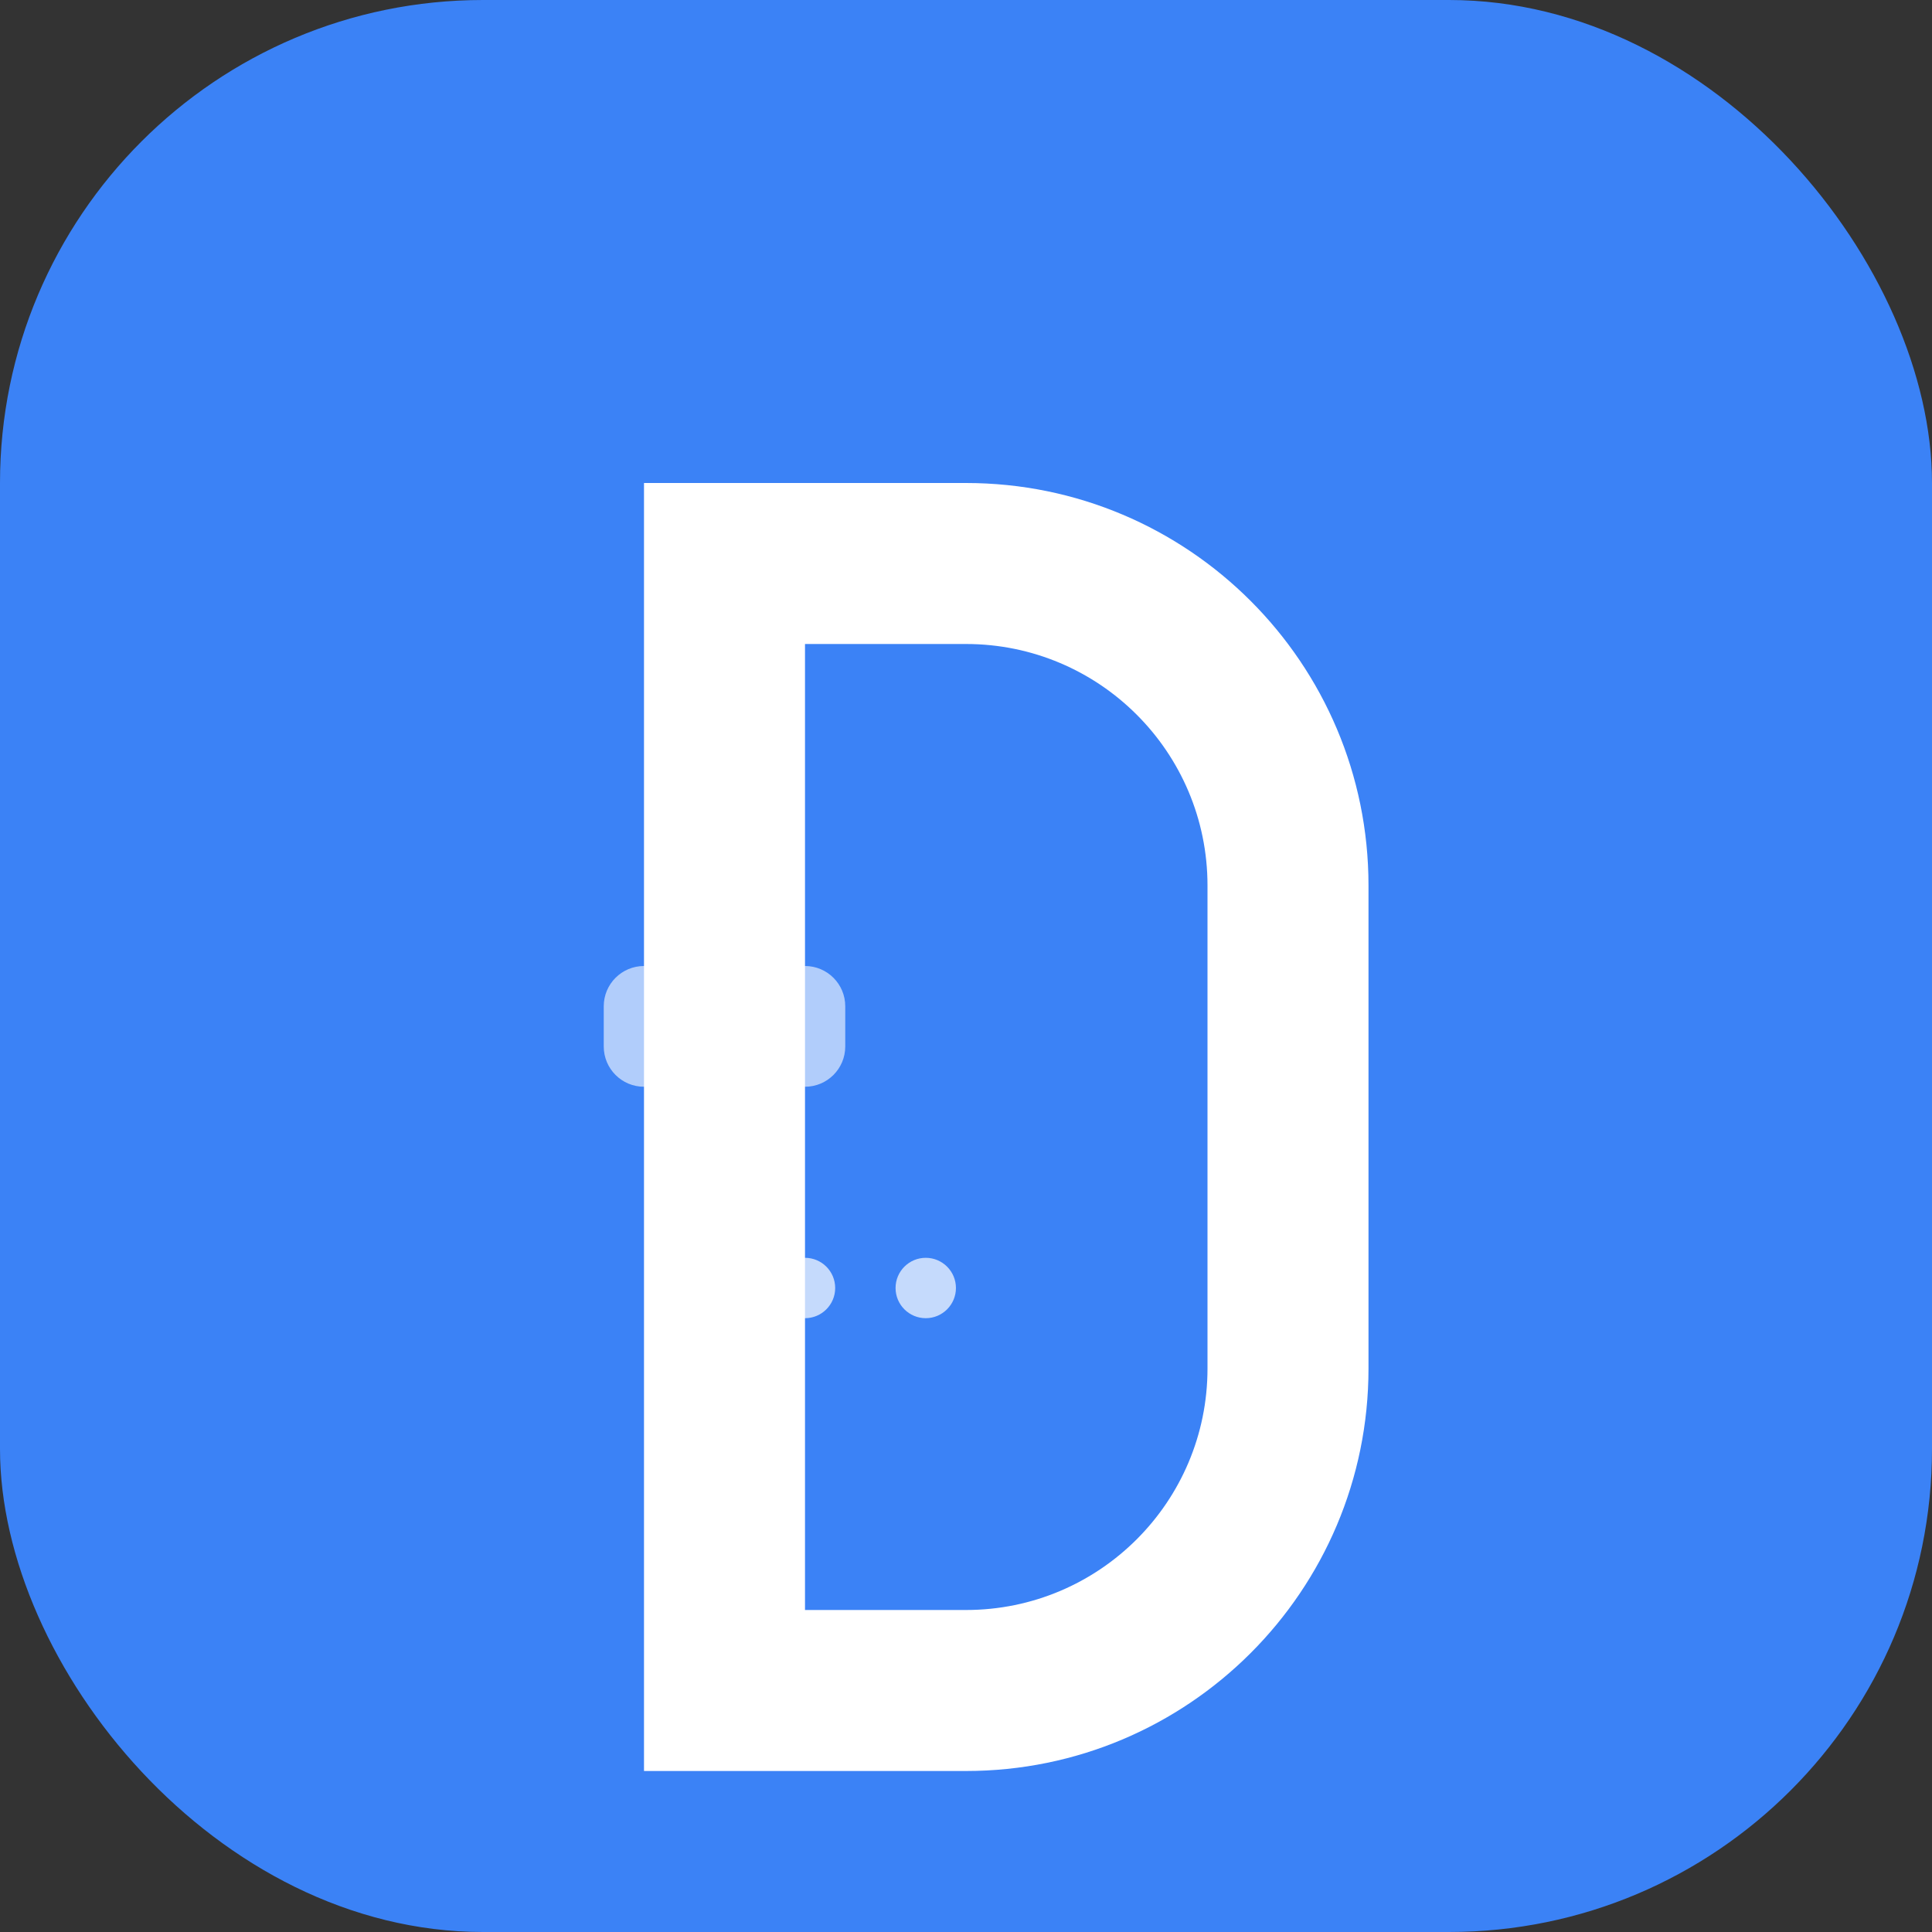 <svg width="72" height="72" viewBox="0 0 192 192" xmlns="http://www.w3.org/2000/svg">
  <rect x="0" y="0" width="192" height="192" fill="#333333" stroke="none"/>
  <rect width="192" height="192" fill="#3b82f6" rx="48"/>
  <g transform="translate(48, 32)">
    <!-- Stylized 'D' for Driplo -->
    <path d="M48 16C70.091 16 88 33.909 88 56V104C88 126.091 70.091 144 48 144H16V16H48ZM48 32H32V128H48C61.255 128 72 117.255 72 104V56C72 42.745 61.255 32 48 32Z" fill="white"/>
    
    <!-- Clothing hanger element -->
    <g transform="translate(8, 48)">
      <circle cx="16" cy="8" r="4" fill="white" opacity="0.8"/>
      <path d="M12 12L20 12" stroke="white" stroke-width="2" opacity="0.8"/>
      <path d="M8 16L24 16C26.209 16 28 17.791 28 20V24C28 26.209 26.209 28 24 28H8C5.791 28 4 26.209 4 24V20C4 17.791 5.791 16 8 16Z" fill="white" opacity="0.6"/>
    </g>
    
    <!-- Fashion/style dots -->
    <circle cx="20" cy="96" r="3" fill="white" opacity="0.7"/>
    <circle cx="32" cy="96" r="3" fill="white" opacity="0.7"/>
    <circle cx="44" cy="96" r="3" fill="white" opacity="0.7"/>
  </g>
</svg>